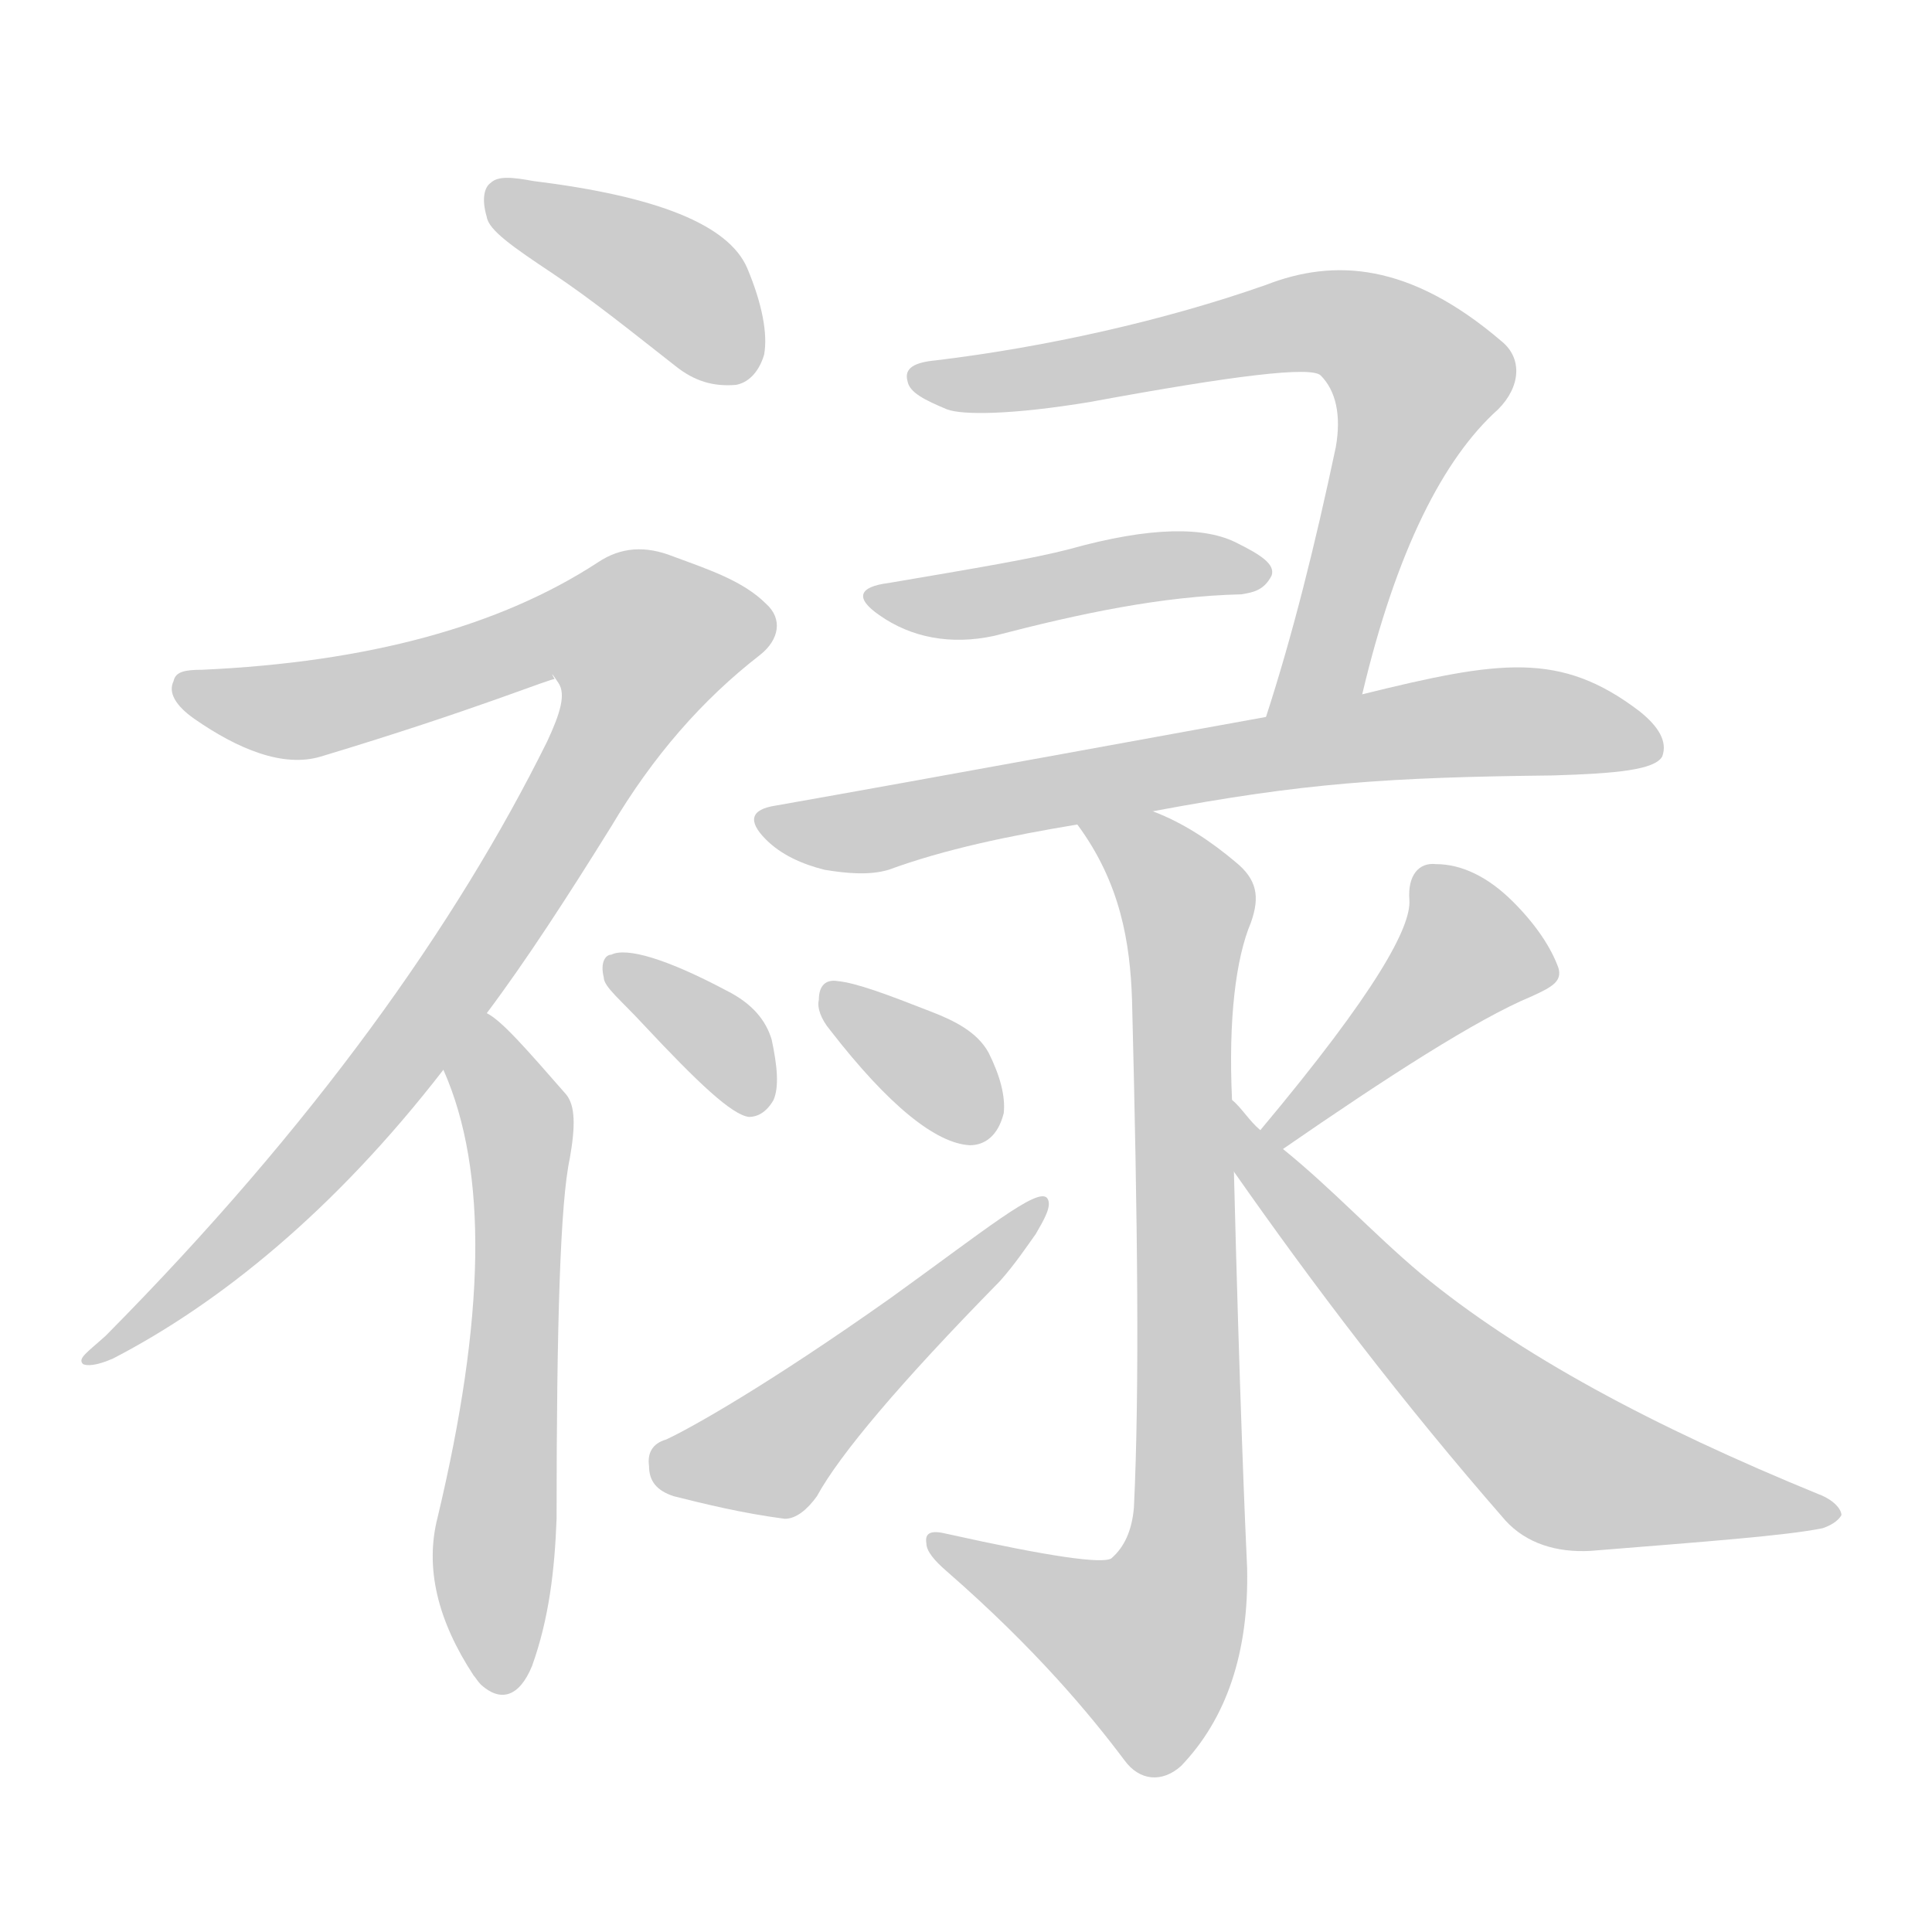 <!--
AnimCJK 2016-2018 Copyright Francois Mizessyn - https://github.com/parsimonhi/animCJK
Derived from:
    MakeMeAHanzi project - https://github.com/skishore/makemeahanzi
    Arphic PL KaitiM GB - https://apps.ubuntu.com/cat/applications/precise/fonts-arphic-gkai00mp/
    Arphic PL UKai - https://apps.ubuntu.com/cat/applications/fonts-arphic-ukai/
You can redistribute and/or modify this file under the terms of the Arphic Public License
as published by Arphic Technology Co., Ltd.
You should have received a copy of this license (the directory "APL") along with this file;
if not, see http://ftp.gnu.org/non-gnu/chinese-fonts-truetype/LICENSE.
-->
<svg id="z31108" class="acjk" version="1.1" viewBox="0 0 1024 1024" xmlns="http://www.w3.org/2000/svg" xmlns:xlink="http://www.w3.org/1999/xlink">
<style>
<![CDATA[
@keyframes z31108k {
	from {
		stroke:#ccc;
		stroke-dashoffset:3334;
	}
	1% {
		stroke:#c00;
		stroke-dashoffset:3334;
	}
	75% {
		stroke:#c00;
		stroke-dashoffset:0;
	}
	to {
		stroke:#000;
	}
}
#z31108 path[clip-path] {
	animation:z31108k 1s linear both;
	stroke-dasharray:3334;
	stroke-width:128;
	stroke-linecap:round;
	fill:none;
}
#z31108 path[clip-path="url(#z31108c1)"] {animation-delay:1s;}
#z31108 path[clip-path="url(#z31108c2)"] {animation-delay:2s;}
#z31108 path[clip-path="url(#z31108c3)"] {animation-delay:3s;}
#z31108 path[clip-path="url(#z31108c4)"] {animation-delay:4s;}
#z31108 path[clip-path="url(#z31108c5)"] {animation-delay:5s;}
#z31108 path[clip-path="url(#z31108c6)"] {animation-delay:6s;}
#z31108 path[clip-path="url(#z31108c7)"] {animation-delay:7s;}
#z31108 path[clip-path="url(#z31108c8)"] {animation-delay:8s;}
#z31108 path[clip-path="url(#z31108c9)"] {animation-delay:9s;}
#z31108 path[clip-path="url(#z31108c10)"] {animation-delay:10s;}
#z31108 path[clip-path="url(#z31108c11)"] {animation-delay:11s;}
#z31108 path[clip-path="url(#z31108c12)"] {animation-delay:12s;}
#z31108 path {fill:#ccc;}
]]>
</style>
<path id="z31108d1" d="M293 145C314 159 335 176 358 194C368 202 378 205 390 204C396 203 402 198 405 188C407 177 404 161 396 142C386 119 348 104 283 96C272 94 264 93 260 97C257 99 255 105 258 115C259 122 272 131 293 145Z"/>
<path id="z31108d2" d="M258 537C279 509 301 475 324 438C346 401 372 371 403 347C413 339 415 328 406 320C394 308 376 302 357 295C342 289 329 290 317 298C265 332 195 351 107 355C98 355 93 356 92 361C89 367 93 374 103 381C126 397 150 407 170 401C253 376 293 359 294 360C294 360 290 353 296 362C300 368 297 378 290 393C242 490 166 597 56 708C46 717 41 720 44 723C46 724 51 724 60 720C116 691 177 642 235 567C250 547 250 547 258 537Z"/>
<path id="z31108d3" d="M235 567C259 621 257 699 232 804C225 831 232 859 251 888C252 889 253 891 255 893C265 902 275 900 282 883C291 858 294 832 295 805C295 701 297 637 302 614C305 597 305 586 300 580C279 556 266 541 258 537C247 531 230 555 235 567Z"/>
<path id="z31108d4" d="M341 543C370 574 388 591 397 592C401 592 406 590 410 583C413 576 412 565 409 551C406 541 399 532 385 525C353 508 332 502 324 506C321 506 318 510 320 518C320 523 329 530 341 543Z"/>
<path id="z31108d5" d="M722 368C740 292 765 243 794 217C806 205 807 190 796 181C747 139 707 137 671 151C617 170 554 184 496 191C485 192 479 195 481 202C482 208 490 212 502 217C510 220 536 220 578 213C654 199 695 194 700 199C708 207 711 220 708 237C697 289 685 337 671 380C665 396 719 385 722 368Z"/>
<path id="z31108d6" d="M471 309C455 311 453 317 466 326C483 338 504 342 527 337C573 325 616 316 658 315C664 314 670 313 674 305C676 299 668 294 656 288C639 279 610 279 567 291C548 296 518 301 471 309Z"/>
<path id="z31108d7" d="M611 430C691 415 735 412 823 411C857 410 877 408 881 401C884 393 879 385 869 377C827 345 795 350 722 368C688 376 688 376 671 380C654 383 485 414 411 427C398 429 396 435 406 445C414 453 425 458 437 461C449 463 461 464 471 461C501 450 535 443 571 437C598 432 598 432 611 430Z"/>
<path id="z31108d8" d="M653 583C651 540 655 508 663 489C668 475 666 466 655 457C642 446 627 436 611 430C598 425 563 426 571 437C594 468 599 500 600 530C603 648 604 737 601 799C600 811 596 820 589 826C584 829 556 825 502 813C494 811 490 812 491 818C491 822 495 827 502 833C549 874 578 909 596 933C604 944 616 945 626 936C650 911 662 876 661 831C660 810 657 740 654 621C653 596 653 596 653 583Z"/>
<path id="z31108d9" d="M440 546C471 586 496 606 514 607C522 607 529 602 532 590C533 581 530 570 524 558C518 547 506 541 493 536C470 527 454 521 444 520C438 519 434 522 434 530C433 534 435 540 440 546Z"/>
<path id="z31108d10" d="M353 763C346 765 343 770 344 777C344 785 348 790 357 793C373 797 393 802 416 805C422 805 428 800 433 793C445 771 477 733 530 679C538 670 544 661 549 654C553 647 558 639 555 635C550 629 522 652 472 688C407 734 366 757 353 763Z"/>
<path id="z31108d11" d="M680 609C735 571 783 540 812 528C823 523 828 520 826 513C822 502 814 490 802 478C789 465 775 458 761 458C752 457 746 464 747 477C748 491 730 525 668 599C665 603 676 612 680 609Z"/>
<path id="z31108d12" d="M668 599C662 594 658 587 653 583C644 574 647 610 654 621C696 681 743 743 798 806C809 818 825 823 843 822C905 817 946 814 966 810C972 808 975 805 976 803C976 800 972 795 964 792C876 756 805 718 753 675C728 654 706 630 680 609C672 602 672 602 668 599Z"/>
<defs>
	<clipPath id="z31108c1"><use xlink:href="#z31108d1"/></clipPath>
	<clipPath id="z31108c2"><use xlink:href="#z31108d2"/></clipPath>
	<clipPath id="z31108c3"><use xlink:href="#z31108d3"/></clipPath>
	<clipPath id="z31108c4"><use xlink:href="#z31108d4"/></clipPath>
	<clipPath id="z31108c5"><use xlink:href="#z31108d5"/></clipPath>
	<clipPath id="z31108c6"><use xlink:href="#z31108d6"/></clipPath>
	<clipPath id="z31108c7"><use xlink:href="#z31108d7"/></clipPath>
	<clipPath id="z31108c8"><use xlink:href="#z31108d8"/></clipPath>
	<clipPath id="z31108c9"><use xlink:href="#z31108d9"/></clipPath>
	<clipPath id="z31108c10"><use xlink:href="#z31108d10"/></clipPath>
	<clipPath id="z31108c11"><use xlink:href="#z31108d11"/></clipPath>
	<clipPath id="z31108c12"><use xlink:href="#z31108d12"/></clipPath>
</defs>
<path pathLength="3333" clip-path="url(#z31108c1)" d="M265 100L400 192"/>
<path pathLength="3333" clip-path="url(#z31108c2)" d="M101 364L172 374L315 327L358 354L192 585L50 717"/>
<path pathLength="3333" clip-path="url(#z31108c3)" d="M259 545L276 607L266 894"/>
<path pathLength="3333" clip-path="url(#z31108c4)" d="M329 513L400 586"/>
<path pathLength="3333" clip-path="url(#z31108c5)" d="M485 198L698 169L750 196L680 372"/>
<path pathLength="3333" clip-path="url(#z31108c6)" d="M466 316L665 303"/>
<path pathLength="3333" clip-path="url(#z31108c7)" d="M408 437L764 385L878 396"/>
<path pathLength="3333" clip-path="url(#z31108c8)" d="M581 440L631 491L624 846L597 889L499 820"/>
<path pathLength="3333" clip-path="url(#z31108c9)" d="M441 530L526 597"/>
<path pathLength="3333" clip-path="url(#z31108c10)" d="M350 776L412 768L549 642"/>
<path pathLength="3333" clip-path="url(#z31108c11)" d="M759 468L782 508L674 598"/>
<path pathLength="3333" clip-path="url(#z31108c12)" d="M655 590L830 778L968 803"/>
</svg>